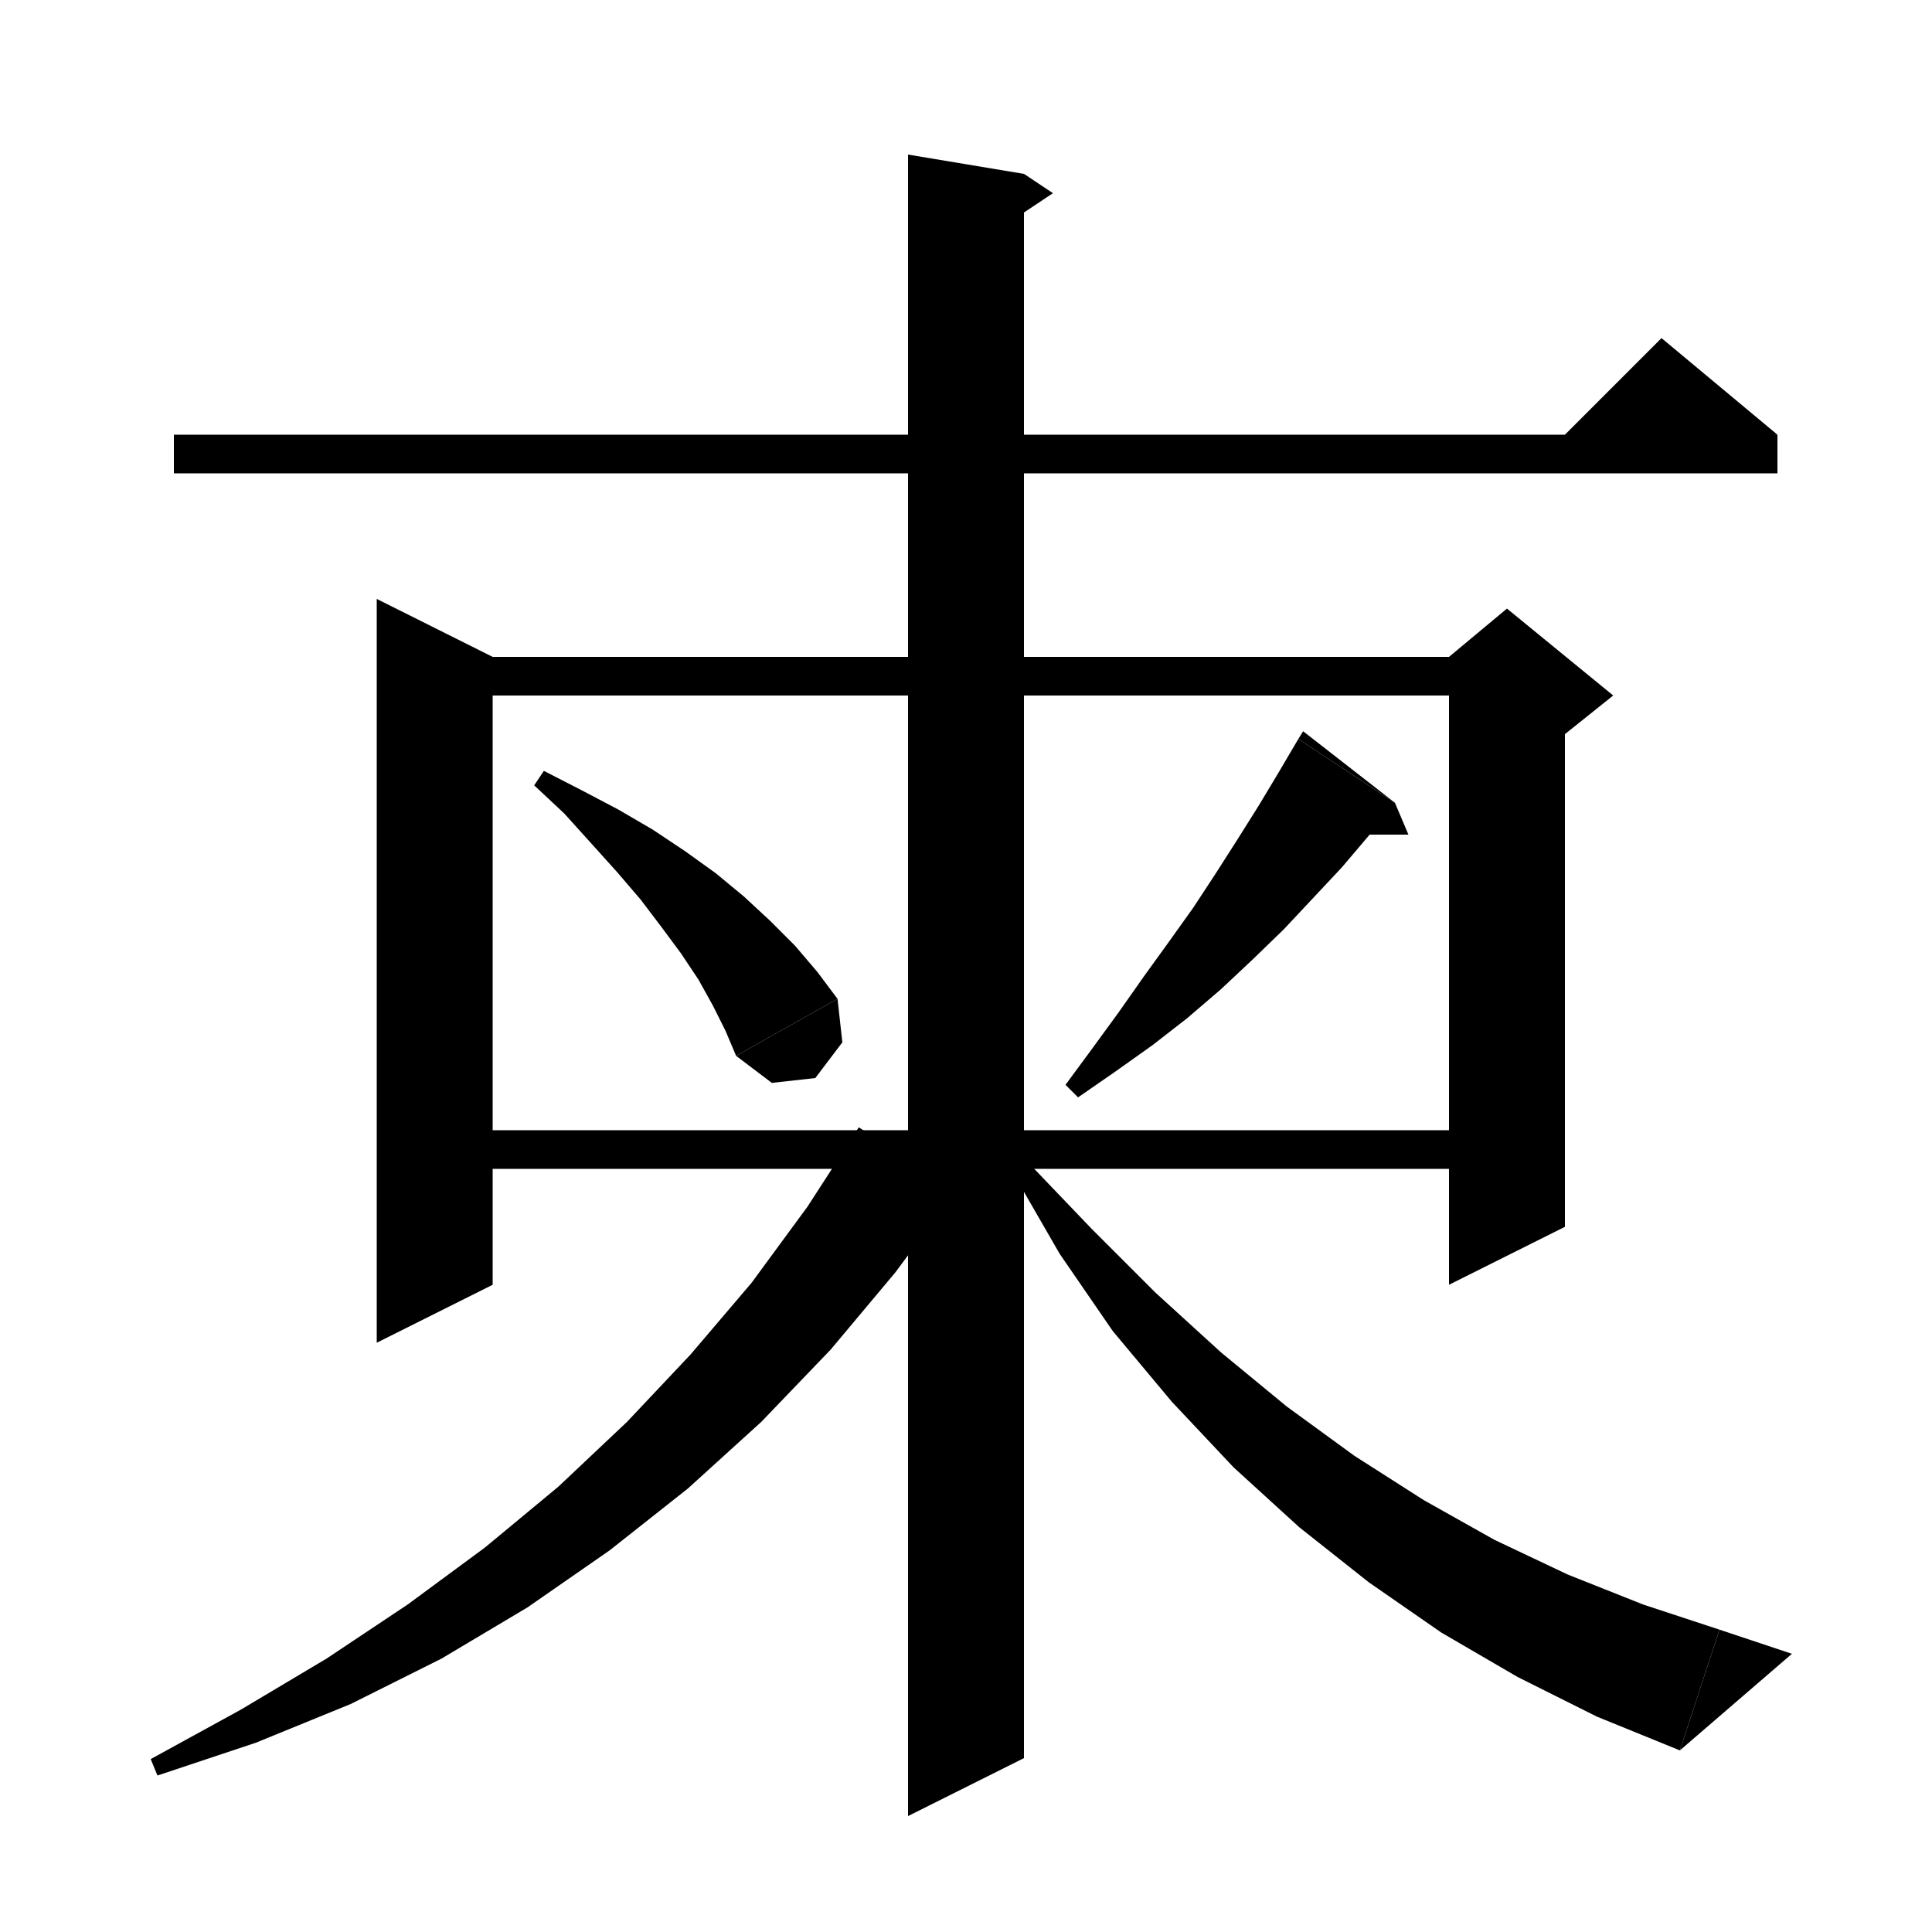 <svg xmlns="http://www.w3.org/2000/svg" xmlns:xlink="http://www.w3.org/1999/xlink" version="1.1" baseProfile="full" viewBox="0 0 200 200" width="200" height="200">
<g fill="black">
<polygon points="18,45 184,45 184,49 18,49 " />
<polygon points="184,45 160,47 172,35 " />
<polygon points="106,18 106,182 94,188 94,16 " />
<polygon points="106,18 109,20 106,22 " />
<polygon points="51,68 51,133 39,139 39,62 " />
<polygon points="45,68 156,68 156,72 45,72 " />
<polygon points="162,70 162,127 150,133 150,70 " />
<polygon points="150,68 156,63 167,72 162,76 150,70 " />
<polygon points="45,117 156,117 156,121 45,121 " />
<polygon points="99,123.2 92.7,131.7 86,139.7 78.8,147.2 71.2,154.1 63.1,160.5 54.6,166.4 45.7,171.7 36.3,176.4 26.5,180.4 16.3,183.8 15.6,182.1 24.9,177 33.8,171.7 42.2,166.1 50.2,160.2 57.8,153.9 64.9,147.2 71.5,140.2 77.8,132.8 83.6,124.9 88.9,116.7 " />
<polygon points="106.3,120.2 113,127.2 119.6,133.8 126.4,140 133.2,145.6 140.2,150.7 147.4,155.3 154.7,159.4 162.3,163 170.1,166.1 178,168.7 173.9,181.2 165.3,177.7 157.1,173.6 149.2,169 141.7,163.8 134.5,158.1 127.7,151.9 121.3,145.1 115.2,137.8 109.7,129.8 104.8,121.3 " />
<polygon points="173.9,181.2 178,168.7 185.5,171.2 " />
<polygon points="56.3,79.8 60.2,81.8 64,83.8 67.6,85.9 70.9,88.1 74.1,90.4 77,92.8 79.7,95.3 82.3,97.9 84.6,100.6 86.7,103.4 76.2,109.3 75.1,106.7 73.8,104.1 72.3,101.4 70.5,98.7 68.5,96 66.3,93.1 63.9,90.3 61.2,87.3 58.4,84.2 55.3,81.3 " />
<polygon points="86.7,103.4 87.2,107.9 84.4,111.6 79.9,112.1 76.2,109.3 " />
<polygon points="144.4,83.1 141.7,86.5 138.9,89.8 135.9,93 132.9,96.2 129.7,99.3 126.4,102.4 122.9,105.4 119.3,108.2 115.5,110.9 111.6,113.6 110.3,112.3 113.1,108.5 115.8,104.8 118.4,101.1 121,97.5 123.5,94 125.8,90.5 128.1,86.9 130.3,83.4 132.4,79.9 134.4,76.5 " />
<polygon points="134.4,76.5 144.4,83.1 134.9,75.7 " />
<polygon points="144.4,83.1 145.8,86.4 138.6,86.4 " />
</g>
</svg>
